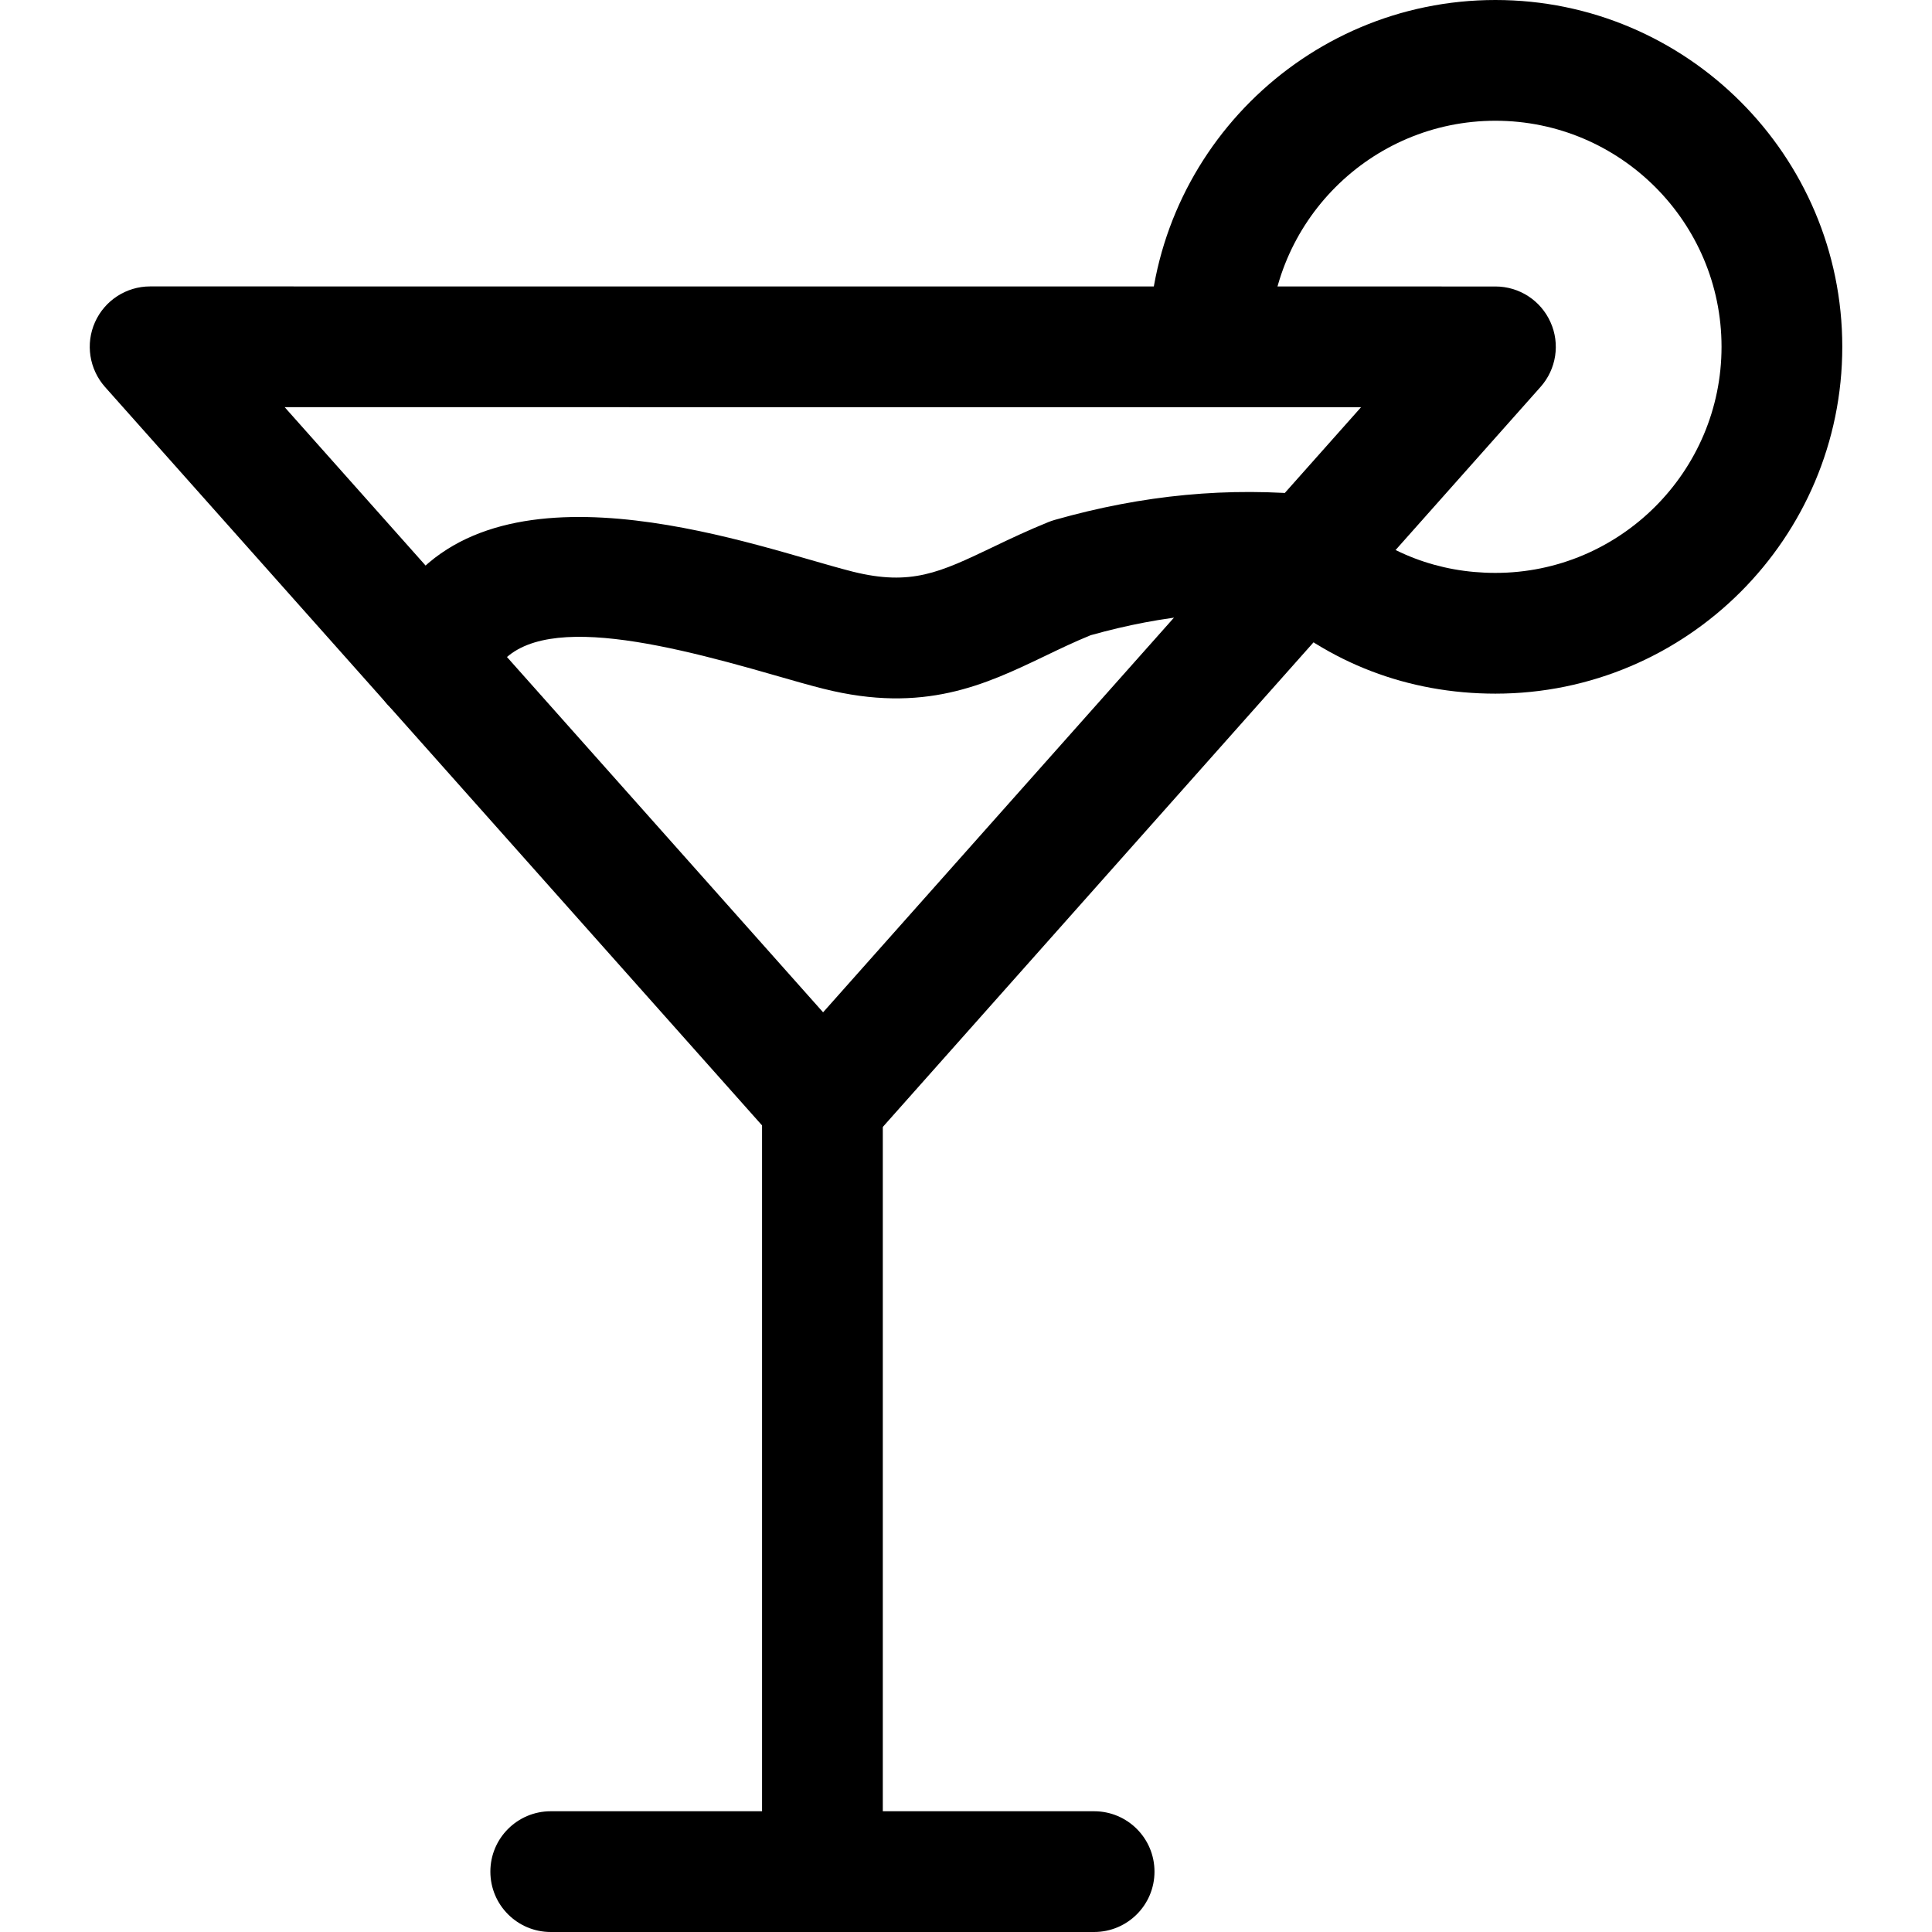 <svg xmlns="http://www.w3.org/2000/svg" viewBox="0 0 32 32"><!--! Font Icona - https://fonticona.com | License - https://fonticona.com/license | Copyright 2022 FontIcona.com --><path d="M13.622,32c-0.552,0-1-0.447-1-1V18.272c0-0.553,0.448-1,1-1s1,0.447,1,1V31C14.622,31.553,14.174,32,13.622,32z"/><path d="M18.122,32h-9c-0.552,0-1-0.447-1-1s0.448-1,1-1h9c0.552,0,1,0.447,1,1S18.674,32,18.122,32z"/><path d="M13.633,19.272c-0.285,0-0.557-0.122-0.747-0.335L1.739,6.409C1.478,6.114,1.413,5.694,1.574,5.335c0.161-0.359,0.518-0.591,0.912-0.591l0,0l22.283,0.001c0.394,0,0.751,0.231,0.912,0.591c0.162,0.358,0.097,0.779-0.165,1.073L14.381,18.937C14.191,19.15,13.919,19.272,13.633,19.272z M4.715,6.744l8.918,10.023l8.91-10.022L4.715,6.744z"/><path d="M7.161,11.999c-0.106,0-0.213-0.017-0.319-0.053c-0.523-0.176-0.805-0.743-0.628-1.267c1.072-3.178,5.188-1.989,7.167-1.418c0.281,0.081,0.533,0.154,0.746,0.208c0.965,0.24,1.442,0.011,2.309-0.403c0.289-0.139,0.593-0.283,0.932-0.42c0.033-0.013,0.065-0.024,0.099-0.034c1.463-0.416,2.881-0.552,4.329-0.407c0.55,0.054,0.952,0.543,0.897,1.093s-0.539,0.949-1.093,0.897c-1.198-0.12-2.321-0.014-3.535,0.326c-0.277,0.113-0.527,0.234-0.766,0.349c-0.98,0.469-1.996,0.956-3.657,0.539c-0.233-0.058-0.509-0.138-0.816-0.226c-2.061-0.595-4.293-1.124-4.716,0.135C7.968,11.736,7.579,11.999,7.161,11.999z"/><path d="M24.769,11.489c-1.443,0-2.764-0.505-3.82-1.461l1.342-1.482c0.682,0.617,1.539,0.943,2.478,0.943c2.065,0,3.745-1.68,3.745-3.745C28.514,3.68,26.834,2,24.769,2s-3.745,1.68-3.745,3.744h-2C19.024,2.577,21.602,0,24.769,0s5.745,2.577,5.745,5.744C30.514,8.912,27.937,11.489,24.769,11.489z"/></svg>